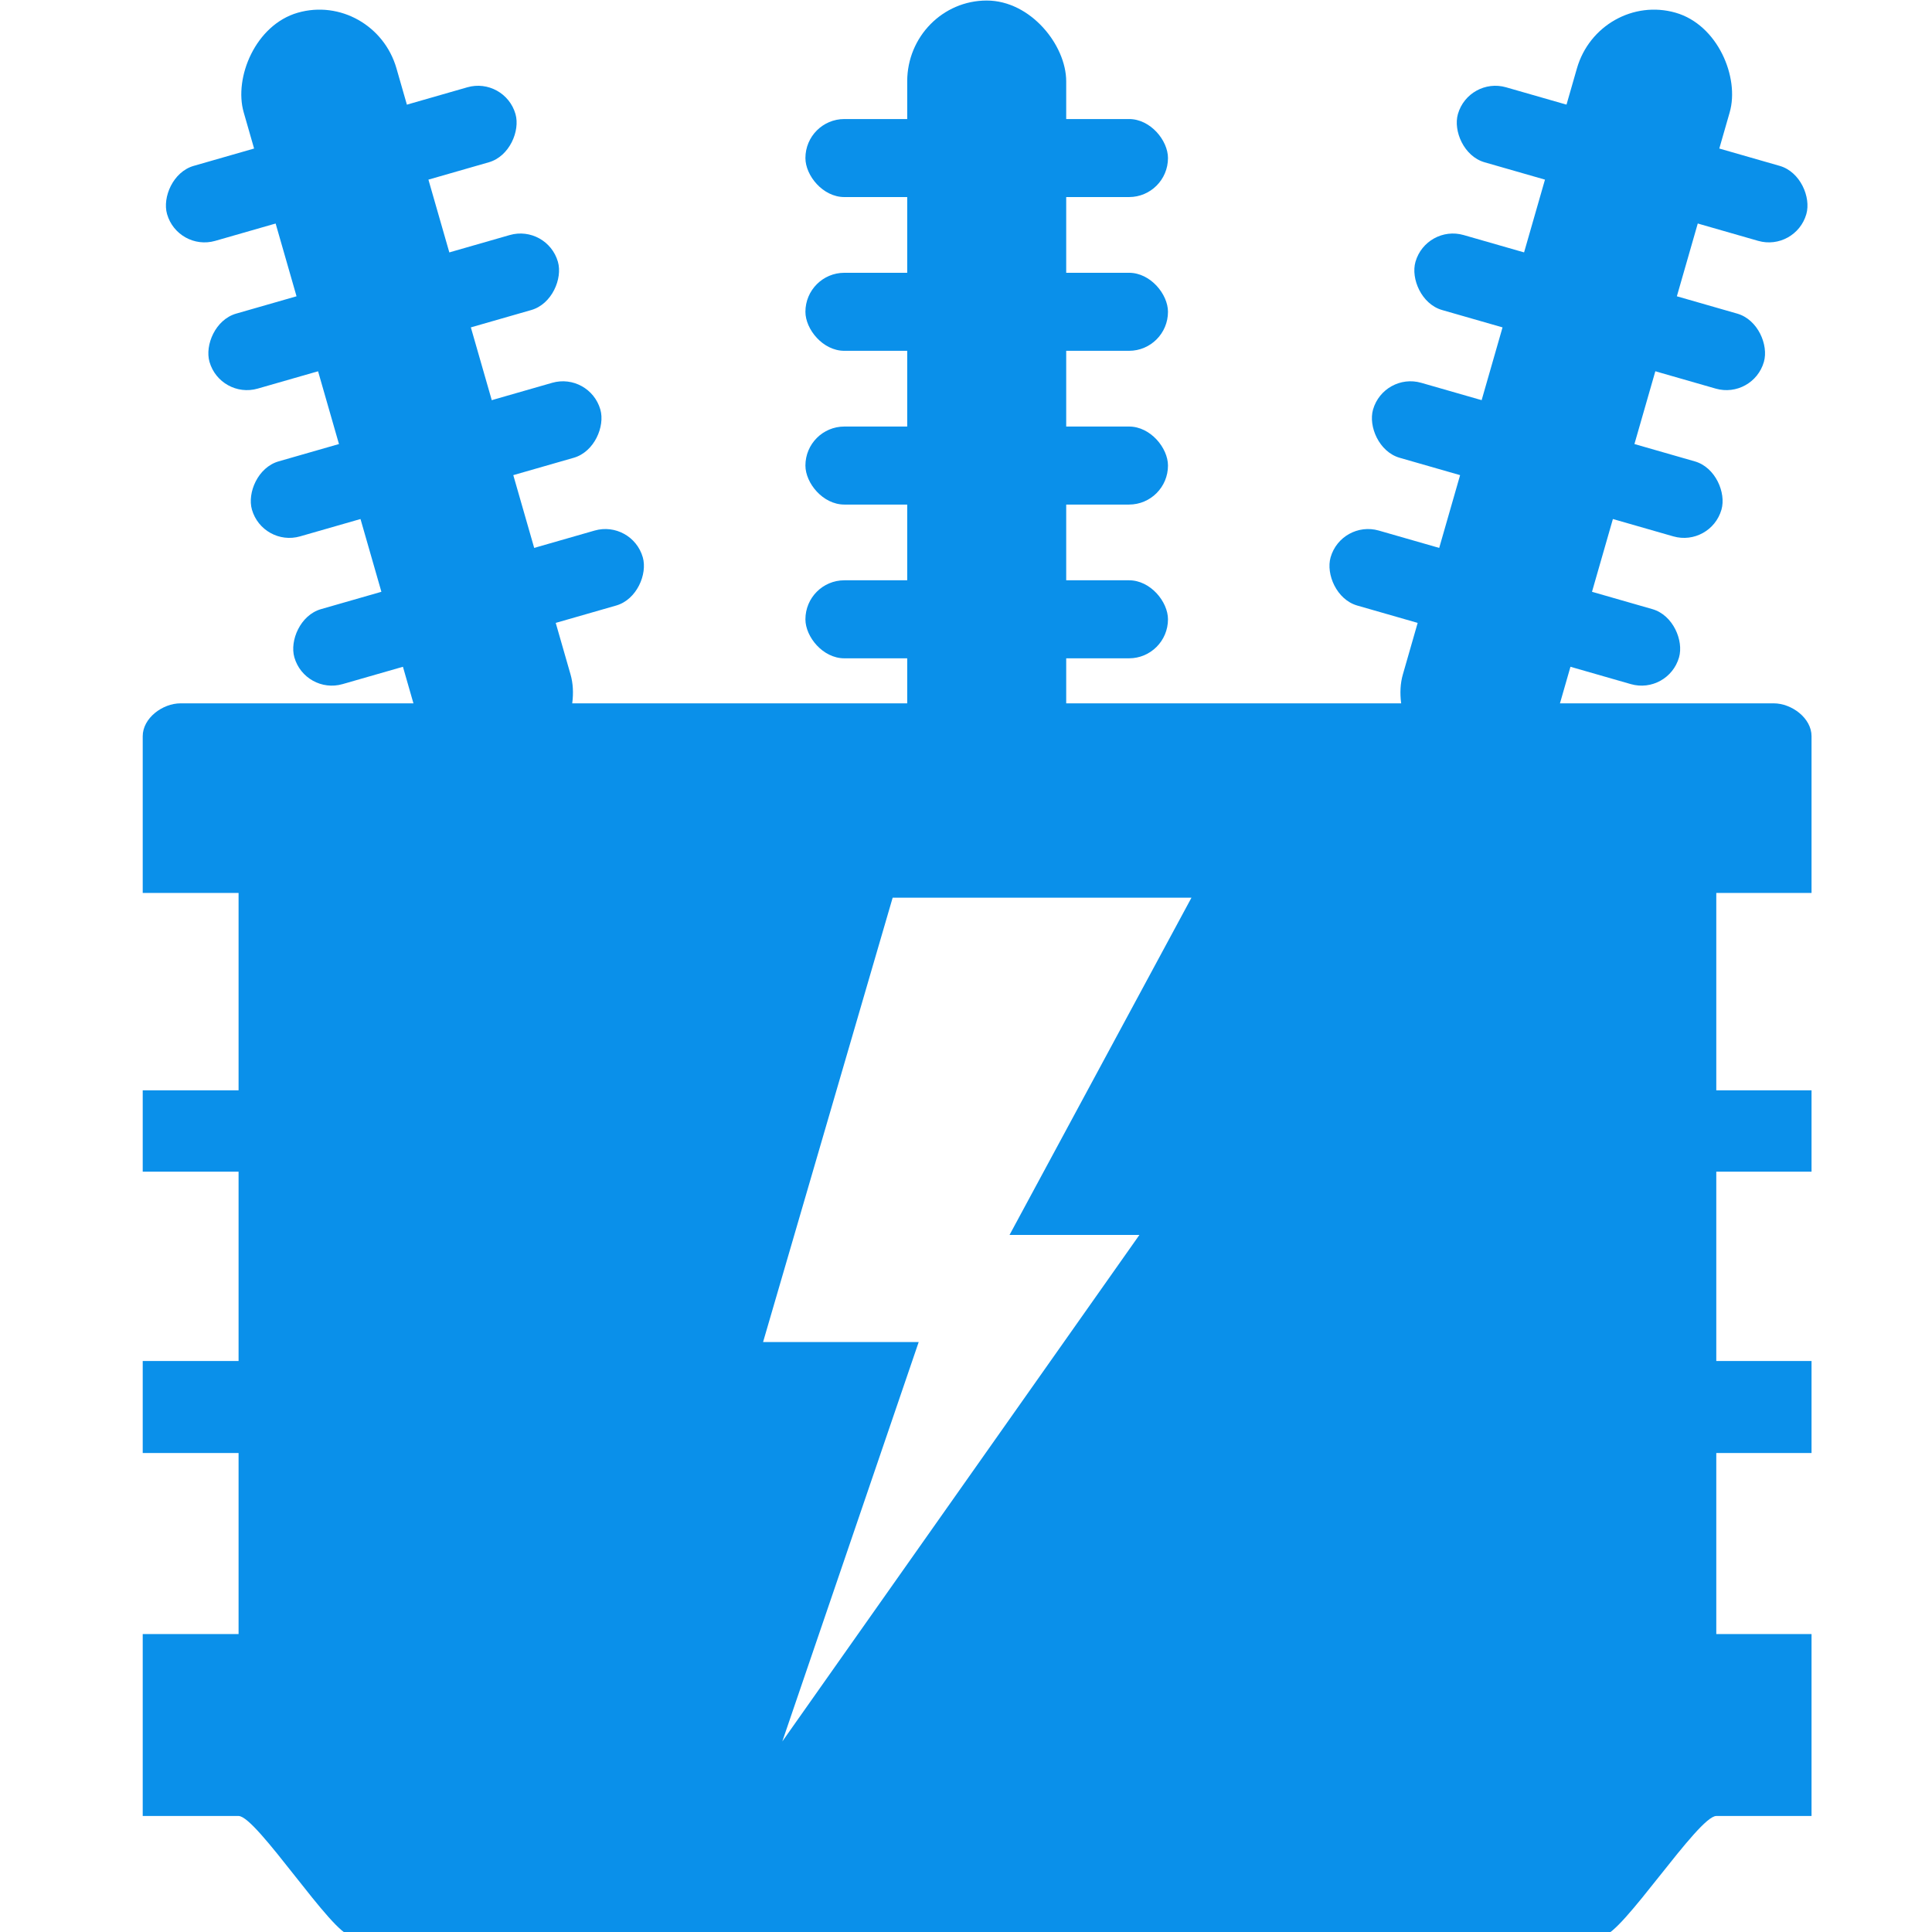 <?xml version="1.0" encoding="UTF-8" standalone="no"?>
<!-- Created with Inkscape (http://www.inkscape.org/) -->

<svg
   xmlns:dc="http://purl.org/dc/elements/1.1/"
   xmlns:cc="http://creativecommons.org/ns#"
   xmlns:rdf="http://www.w3.org/1999/02/22-rdf-syntax-ns#"
   xmlns:svg="http://www.w3.org/2000/svg"
   xmlns="http://www.w3.org/2000/svg"
   xmlns:sodipodi="http://sodipodi.sourceforge.net/DTD/sodipodi-0.dtd"
   xmlns:inkscape="http://www.inkscape.org/namespaces/inkscape"
   id="svg2"
   version="1.1"
   inkscape:version="0.48.4 r9939"
   width="60"
   height="60"
   sodipodi:docname="power.svg"
   inkscape:export-filename="/home/ivajo26/Projects/encasa/icons/export_png/power.png"
   inkscape:export-xdpi="90"
   inkscape:export-ydpi="90">
  <defs
     id="defs6" />
  <sodipodi:namedview
     pagecolor="#ffffff"
     bordercolor="#666666"
     borderopacity="1"
     objecttolerance="10"
     gridtolerance="10"
     guidetolerance="10"
     inkscape:pageopacity="0"
     inkscape:pageshadow="2"
     inkscape:window-width="1366"
     inkscape:window-height="713"
     id="namedview4"
     showgrid="false"
     fit-margin-top="0"
     fit-margin-left="0"
     fit-margin-right="0"
     fit-margin-bottom="0"
     inkscape:zoom="4.5083333"
     inkscape:cx="-31.795905"
     inkscape:cy="18.161205"
     inkscape:window-x="0"
     inkscape:window-y="30"
     inkscape:window-maximized="1"
     inkscape:current-layer="svg2" />
  <g
     id="g3899"
     transform="matrix(0.294,0,0,0.294,-194.661,-10.543)"
     style="fill:#0a90ea;fill-opacity:1;stroke:none">
    <path
       id="rect2997"
       d="m 681.188,110.156 c -1.907,0 -4,1.561 -4,3.469 l 0,16.562 10.125,0 0,20.844 -10.125,0 0,8.594 10.125,0 0,20 -10.125,0 0,9.719 10.125,0 0,19.125 -10.125,0 0,19.219 10.125,0 c 1.907,0 9.968,12.625 11.875,12.625 l 132.281,0 c 1.907,0 10.03,-12.625 11.938,-12.625 l 10.062,0 0,-19.219 -10.062,0 0,-19.125 10.062,0 0,-9.719 -10.062,0 0,-20 10.062,0 0,-8.594 -10.062,0 0,-20.844 10.062,0 0,-16.562 c 0,-1.907 -2.093,-3.469 -4,-3.469 l -168.281,0 z m 75.219,20.531 31.562,0 -19.219,35.625 13.719,0 -37.719,53.5 14.406,-42.188 -16.438,0 13.688,-46.938 z"
       style="fill:#0a90ea;fill-opacity:1;stroke:none"
       inkscape:connector-curvature="0" />
    <g
       transform="translate(2.299,6)"
       id="g3823"
       style="fill:#0a90ea;fill-opacity:1;stroke:none">
      <rect
         style="fill:#0a90ea;fill-opacity:1;stroke:none"
         id="rect3769"
         width="16.795"
         height="83.697"
         x="755.644"
         y="29.917"
         rx="8.397"
         ry="8.536" />
      <rect
         style="fill:#0a90ea;fill-opacity:1;stroke:none"
         id="rect3789"
         width="38.299"
         height="8.242"
         x="744.891"
         y="42.435"
         rx="4.112"
         ry="8.242" />
      <rect
         style="fill:#0a90ea;fill-opacity:1;stroke:none"
         id="rect3789-9"
         width="38.299"
         height="8.242"
         x="744.891"
         y="58.676"
         rx="4.112"
         ry="8.242" />
      <rect
         style="fill:#0a90ea;fill-opacity:1;stroke:none"
         id="rect3789-6"
         width="38.299"
         height="8.242"
         x="744.891"
         y="74.917"
         rx="4.112"
         ry="8.242" />
      <rect
         style="fill:#0a90ea;fill-opacity:1;stroke:none"
         id="rect3789-2"
         width="38.299"
         height="8.242"
         x="744.891"
         y="91.158"
         rx="4.112"
         ry="8.242" />
    </g>
    <g
       transform="matrix(0.961,0.276,-0.276,0.961,113.124,-202.423)"
       id="g3823-2"
       style="fill:#0a90ea;fill-opacity:1;stroke:none">
      <rect
         style="fill:#0a90ea;fill-opacity:1;stroke:none"
         id="rect3769-4"
         width="16.795"
         height="83.697"
         x="755.644"
         y="29.917"
         rx="8.397"
         ry="8.536" />
      <rect
         style="fill:#0a90ea;fill-opacity:1;stroke:none"
         id="rect3789-5"
         width="38.299"
         height="8.242"
         x="744.891"
         y="42.435"
         rx="4.112"
         ry="8.242" />
      <rect
         style="fill:#0a90ea;fill-opacity:1;stroke:none"
         id="rect3789-9-7"
         width="38.299"
         height="8.242"
         x="744.891"
         y="58.676"
         rx="4.112"
         ry="8.242" />
      <rect
         style="fill:#0a90ea;fill-opacity:1;stroke:none"
         id="rect3789-6-5"
         width="38.299"
         height="8.242"
         x="744.891"
         y="74.917"
         rx="4.112"
         ry="8.242" />
      <rect
         style="fill:#0a90ea;fill-opacity:1;stroke:none"
         id="rect3789-2-4"
         width="38.299"
         height="8.242"
         x="744.891"
         y="91.158"
         rx="4.112"
         ry="8.242" />
    </g>
    <g
       transform="matrix(-0.961,0.276,0.276,0.961,1419.555,-202.423)"
       id="g3823-2-6"
       style="fill:#0a90ea;fill-opacity:1;stroke:none">
      <rect
         style="fill:#0a90ea;fill-opacity:1;stroke:none"
         id="rect3769-4-5"
         width="16.795"
         height="83.697"
         x="755.644"
         y="29.917"
         rx="8.397"
         ry="8.536" />
      <rect
         style="fill:#0a90ea;fill-opacity:1;stroke:none"
         id="rect3789-5-8"
         width="38.299"
         height="8.242"
         x="744.891"
         y="42.435"
         rx="4.112"
         ry="8.242" />
      <rect
         style="fill:#0a90ea;fill-opacity:1;stroke:none"
         id="rect3789-9-7-9"
         width="38.299"
         height="8.242"
         x="744.891"
         y="58.676"
         rx="4.112"
         ry="8.242" />
      <rect
         style="fill:#0a90ea;fill-opacity:1;stroke:none"
         id="rect3789-6-5-5"
         width="38.299"
         height="8.242"
         x="744.891"
         y="74.917"
         rx="4.112"
         ry="8.242" />
      <rect
         style="fill:#0a90ea;fill-opacity:1;stroke:none"
         id="rect3789-2-4-2"
         width="38.299"
         height="8.242"
         x="744.891"
         y="91.158"
         rx="4.112"
         ry="8.242" />
    </g>
  </g>
</svg>
